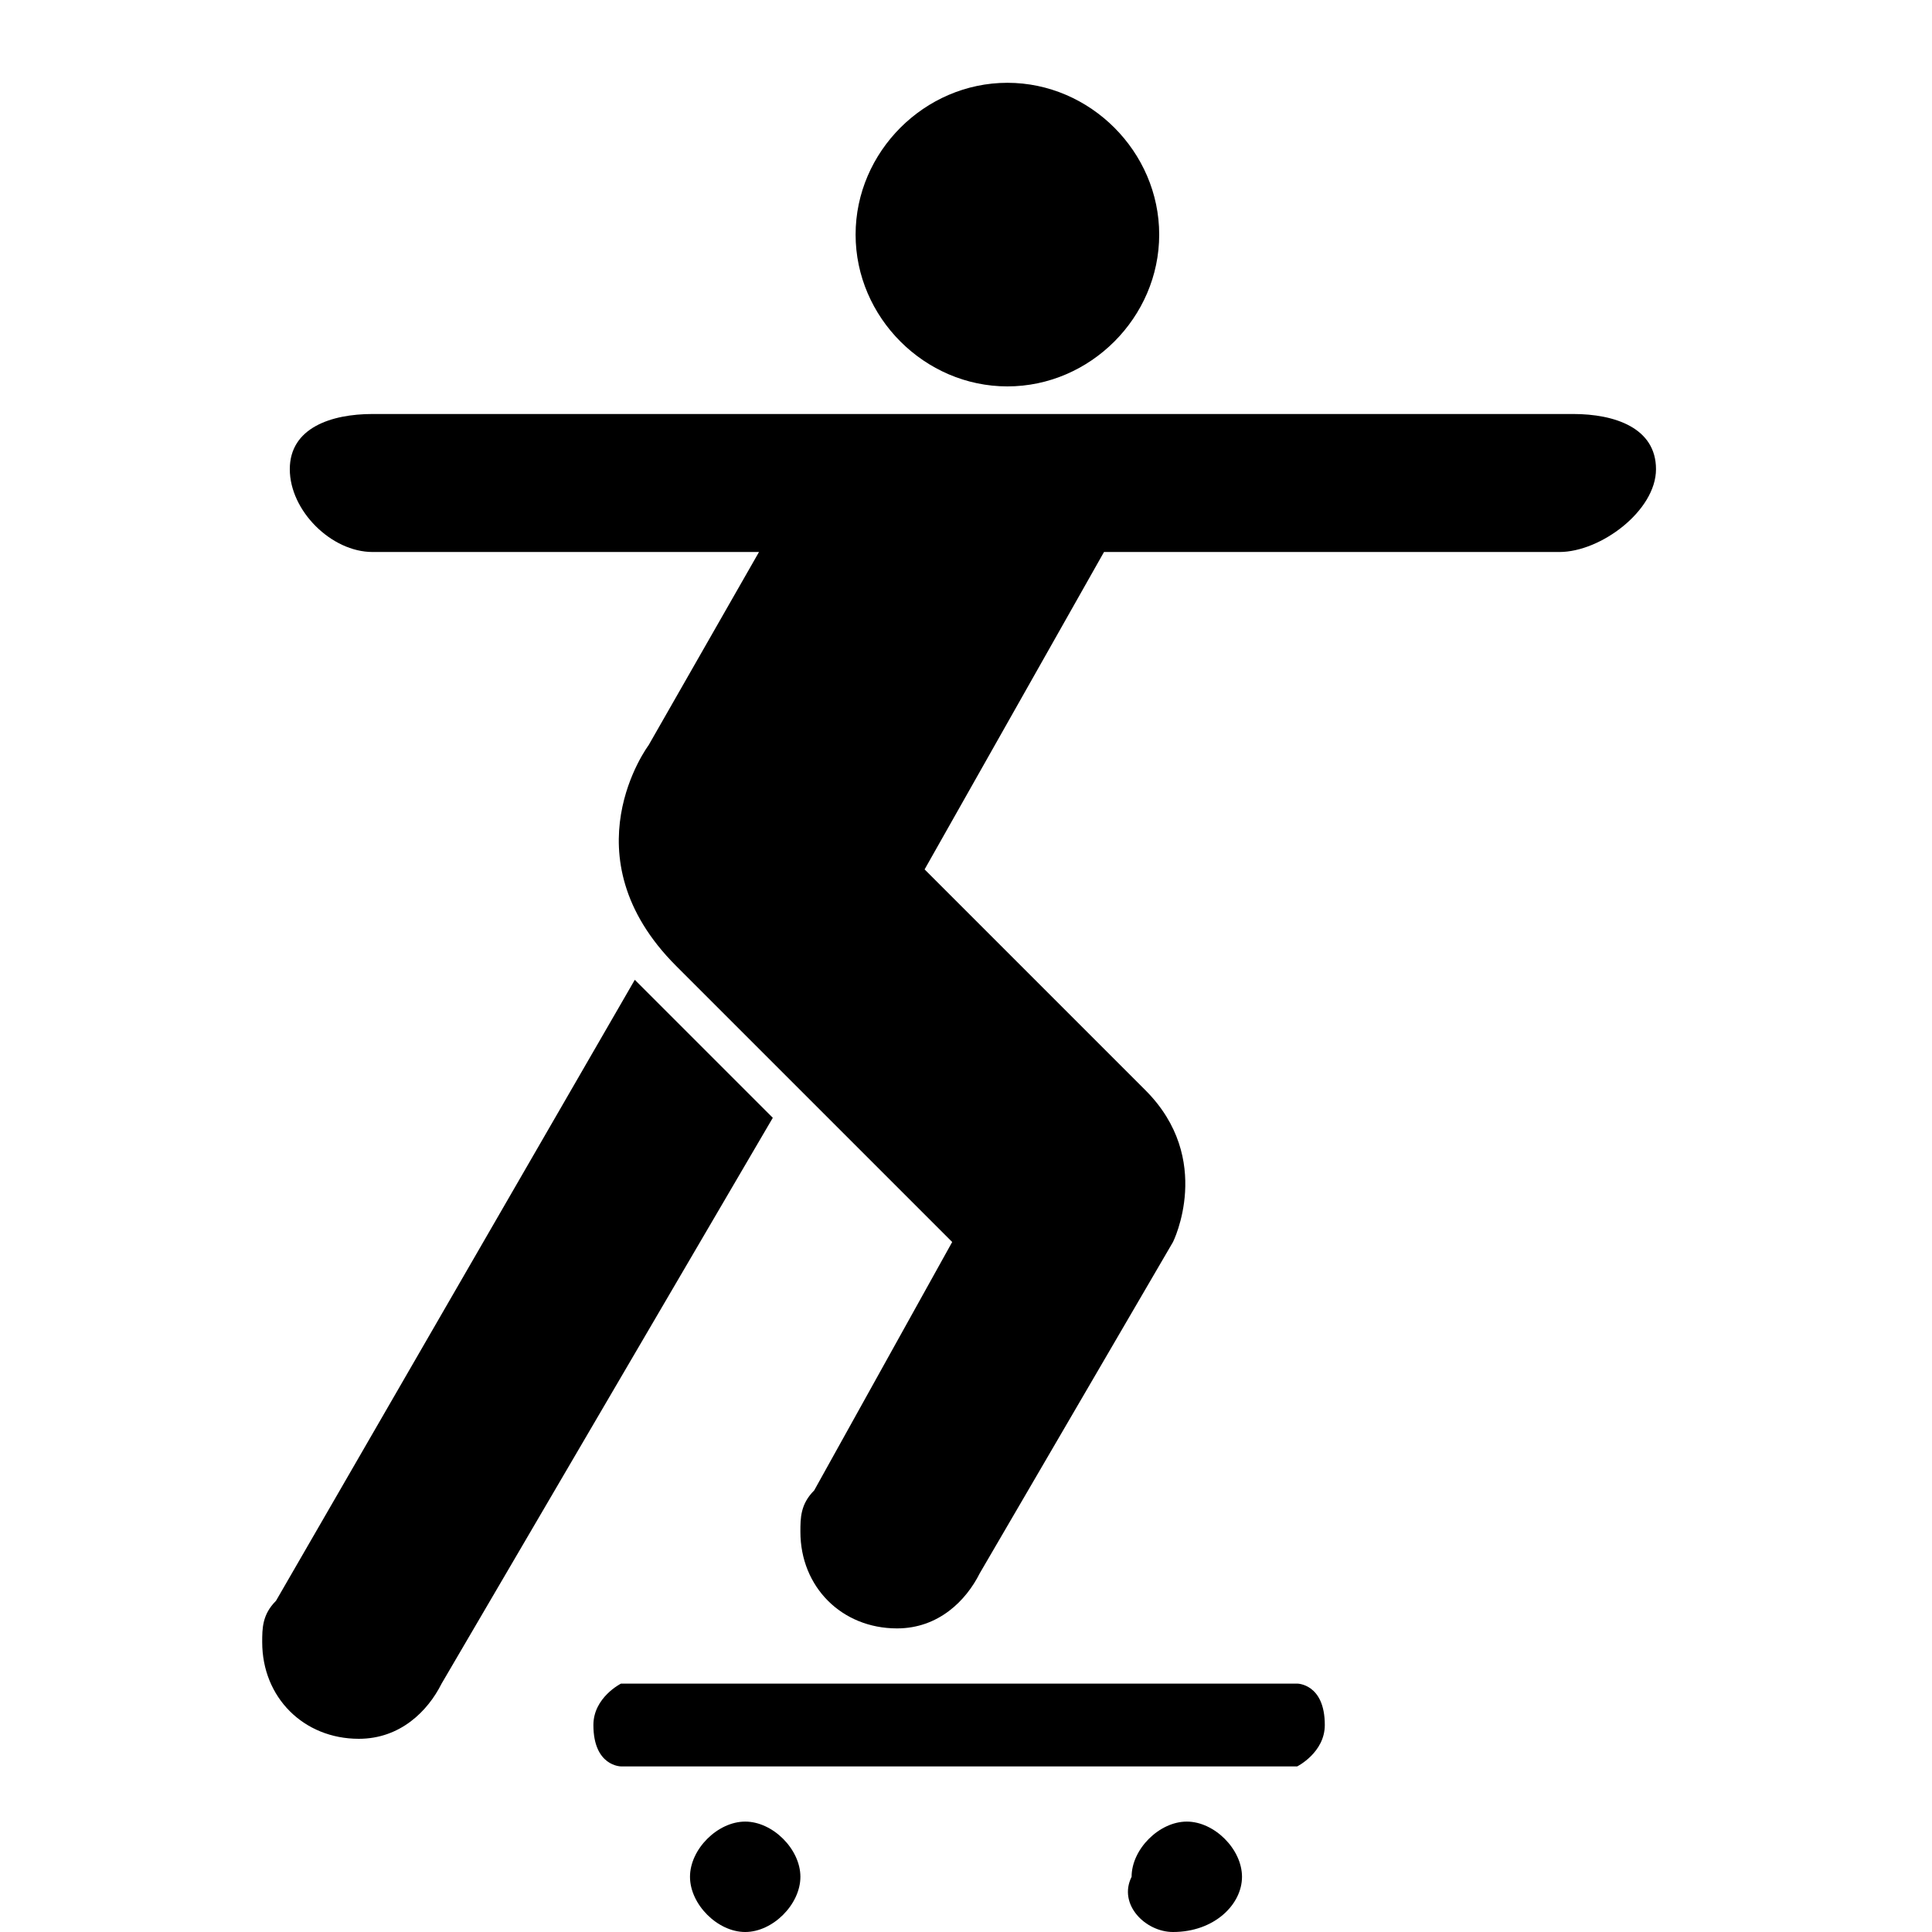 <?xml version="1.0" encoding="utf-8"?>
<!-- Generator: Adobe Illustrator 22.1.0, SVG Export Plug-In . SVG Version: 6.00 Build 0)  -->
<svg version="1.1" id="Layer_1" xmlns="http://www.w3.org/2000/svg" xmlns:xlink="http://www.w3.org/1999/xlink" x="0px" y="0px"
	 width="14px" height="14px" viewBox="0 0 14 14" enable-background="new 0 0 14 14" xml:space="preserve">
<path d="M5.4,14c0.2,0,0.4-0.2,0.4-0.4c0-0.2-0.2-0.4-0.4-0.4c-0.2,0-0.4,0.2-0.4,0.4C5,13.8,5.2,14,5.4,14z"/>
<path d="M8.5,14C8.8,14,9,13.8,9,13.6c0-0.2-0.2-0.4-0.4-0.4c-0.2,0-0.4,0.2-0.4,0.4C8.1,13.8,8.3,14,8.5,14z"/>
<path d="M4.5,12.8c0,0-0.2,0-0.2-0.3v0c0-0.2,0.2-0.3,0.2-0.3h4.9c0,0,0.2,0,0.2,0.3v0c0,0.2-0.2,0.3-0.2,0.3H4.5z"/>
<path d="M7.3,2.8c0.6,0,1.1-0.5,1.1-1.1c0-0.6-0.5-1.1-1.1-1.1c-0.6,0-1.1,0.5-1.1,1.1C6.2,2.3,6.7,2.8,7.3,2.8z"/>
<path d="M2,11.6c-0.1,0.1-0.1,0.2-0.1,0.3c0,0.4,0.3,0.7,0.7,0.7c0.3,0,0.5-0.2,0.6-0.4l2.4-4.1l-1-1L2,11.6z"/>
<path d="M7.1,11.4c-0.1,0.2-0.3,0.4-0.6,0.4c-0.4,0-0.7-0.3-0.7-0.7c0-0.1,0-0.2,0.1-0.3l1-1.8l-2-2C4.1,6.2,4.7,5.4,4.7,5.4L5.5,4
	L2.7,4C2.4,4,2.1,3.7,2.1,3.4C2.1,3.1,2.4,3,2.7,3h8.7c0.3,0,0.6,0.1,0.6,0.4S11.6,4,11.3,4H8L6.7,6.3l1.6,1.6C8.8,8.4,8.5,9,8.5,9
	L7.1,11.4z"/>
</svg>
